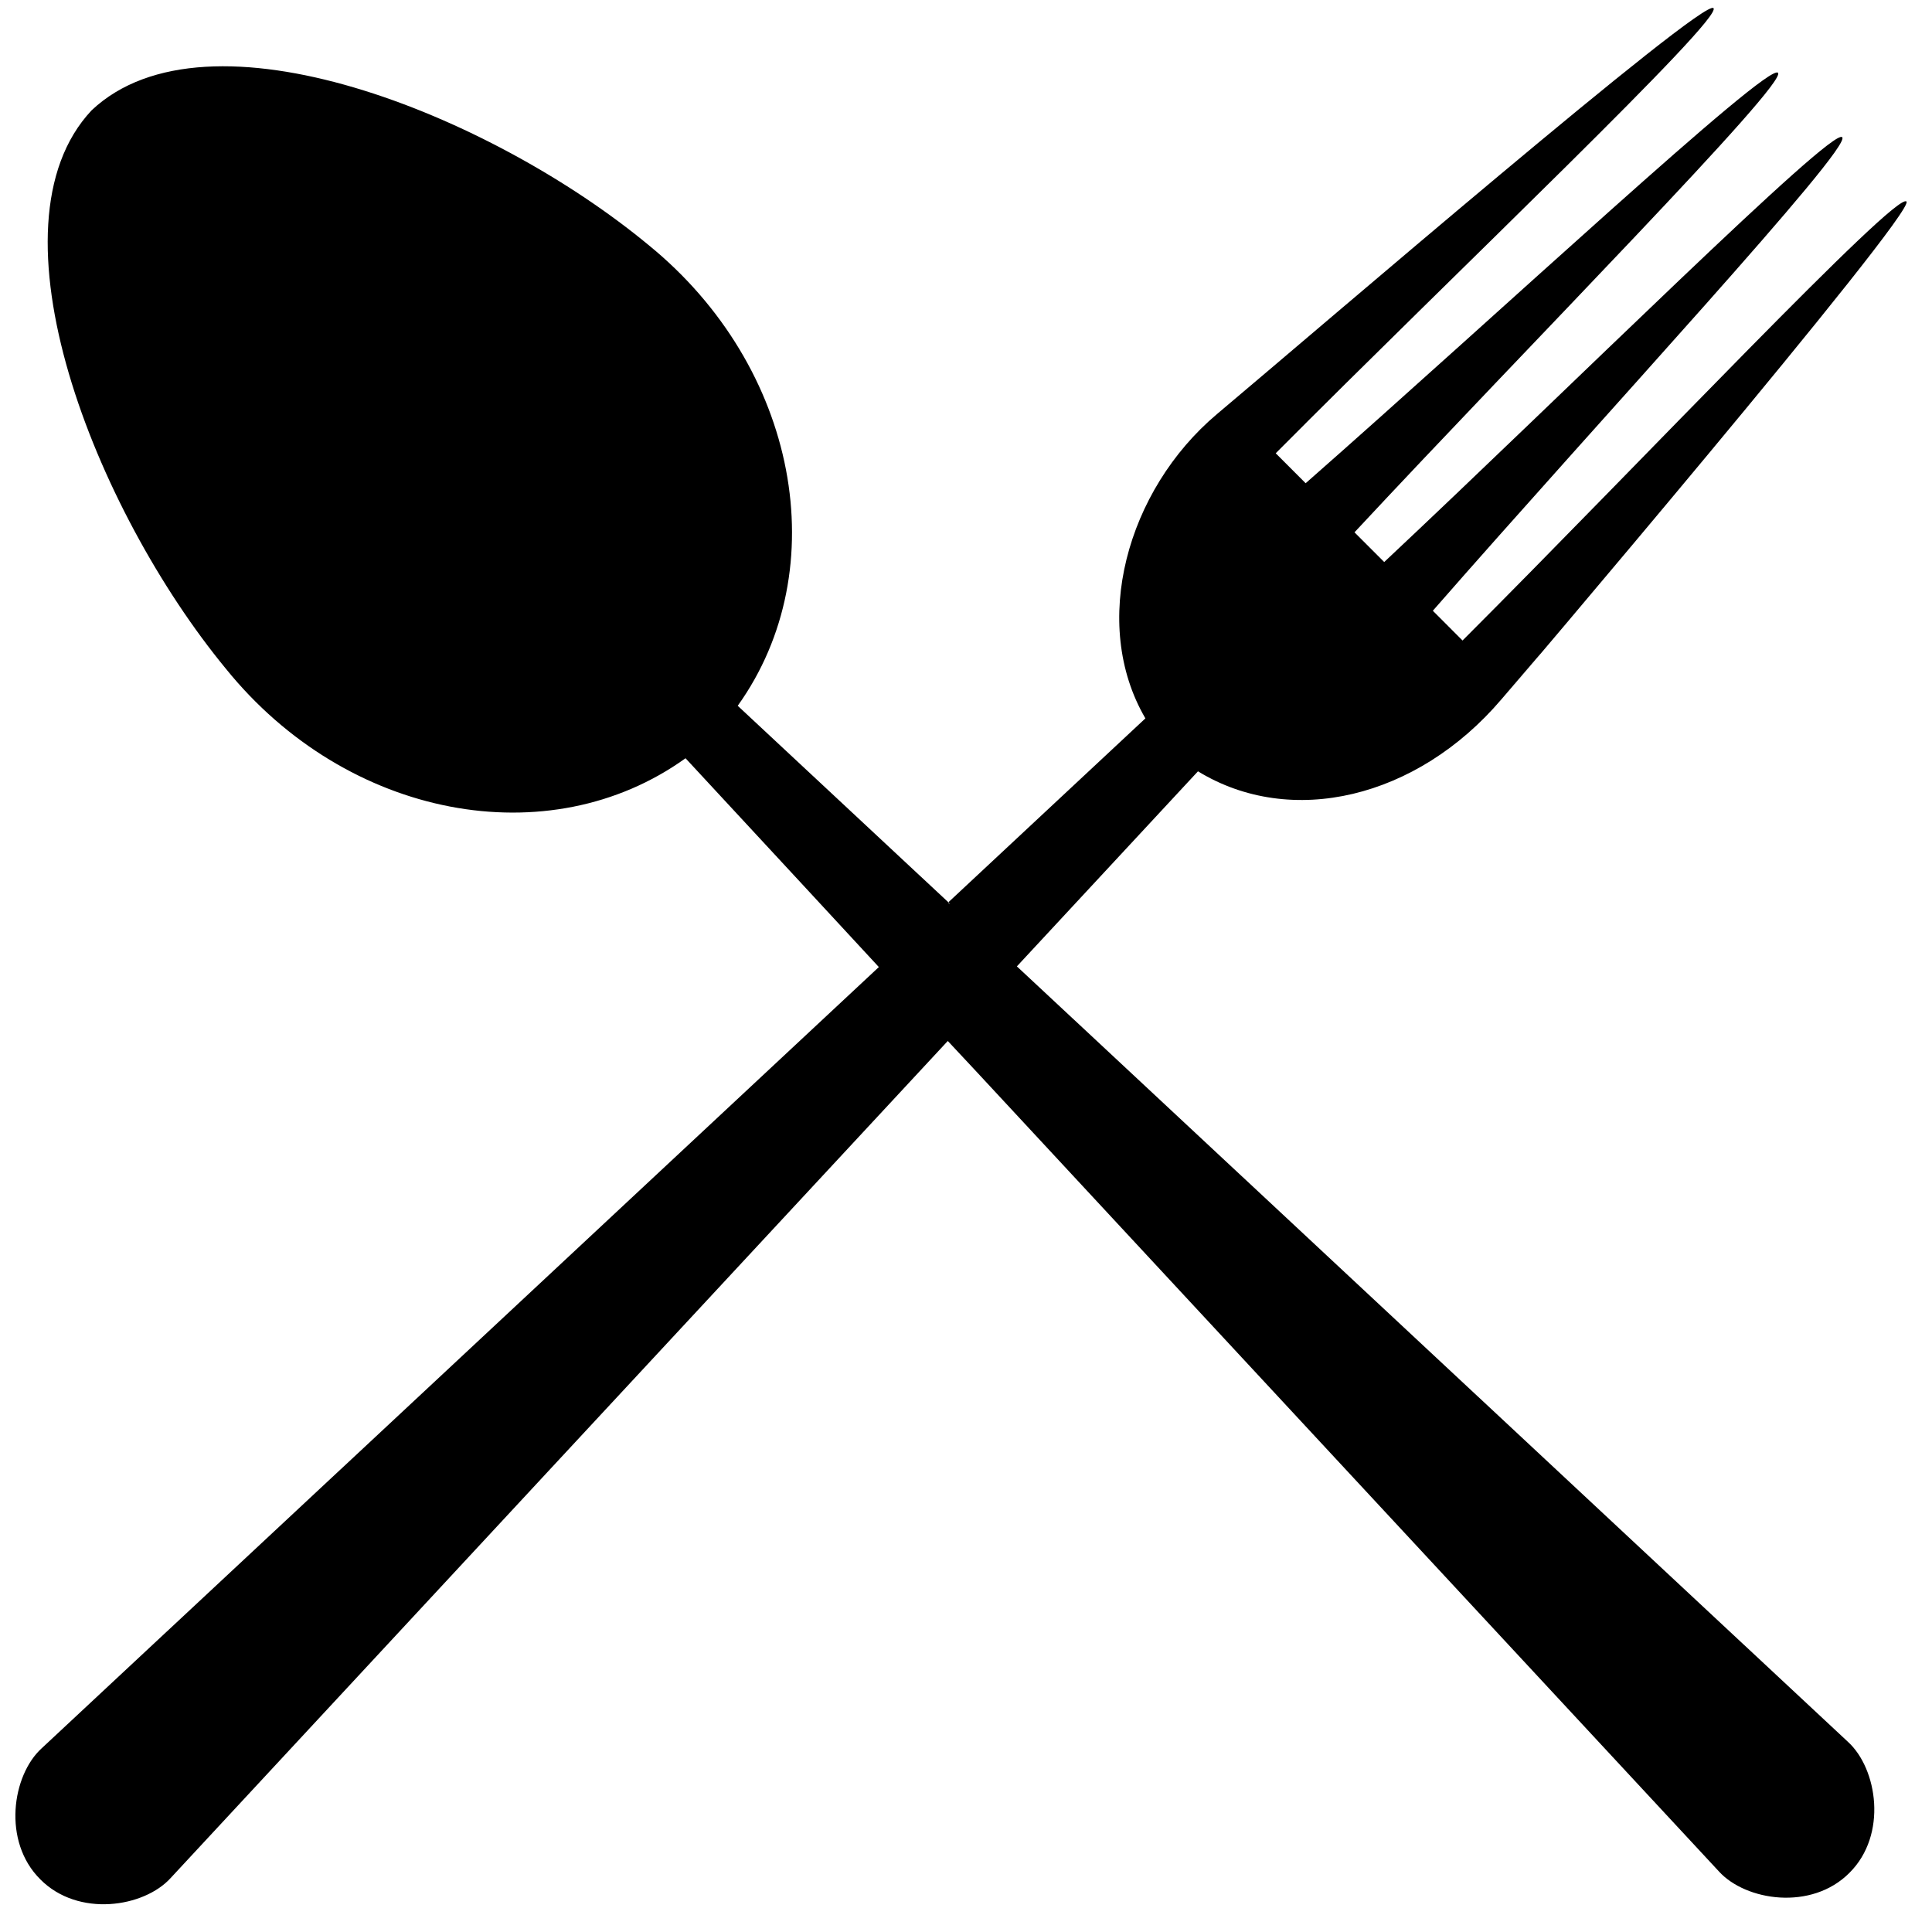 <?xml version="1.0" encoding="UTF-8" standalone="no"?>
<!-- Created with Inkscape (http://www.inkscape.org/) -->

<svg
   xmlns:dc="http://purl.org/dc/elements/1.1/"
   xmlns:cc="http://creativecommons.org/ns#"
   xmlns:rdf="http://www.w3.org/1999/02/22-rdf-syntax-ns#"
   xmlns:svg="http://www.w3.org/2000/svg"
   xmlns="http://www.w3.org/2000/svg"
   xmlns:sodipodi="http://sodipodi.sourceforge.net/DTD/sodipodi-0.dtd"
   xmlns:inkscape="http://www.inkscape.org/namespaces/inkscape"
   version="1.1"
   id="svg4518"
   width="256"
   height="256"
   viewBox="0 0 256 256"
   sodipodi:docname="restaurant.svg"
   inkscape:version="0.92.4 (5da689c313, 2019-01-14)"
   inkscape:export-filename="D:\_x\a\GitHub\osmtruckmap\src\img\icones\fuel.png"
   inkscape:export-xdpi="96"
   inkscape:export-ydpi="96">
  <defs
     id="defs4522" />
  <sodipodi:namedview
     pagecolor="#ffffff"
     bordercolor="#666666"
     borderopacity="1"
     objecttolerance="10"
     gridtolerance="10"
     guidetolerance="10"
     inkscape:pageopacity="0"
     inkscape:pageshadow="2"
     inkscape:window-width="1280"
     inkscape:window-height="971"
     id="namedview4520"
     showgrid="false"
     inkscape:zoom="3.015625"
     inkscape:cx="128"
     inkscape:cy="128"
     inkscape:window-x="-8"
     inkscape:window-y="-8"
     inkscape:window-maximized="1"
     inkscape:current-layer="svg4518" />
  <g
     transform="matrix(5.569,0,0,5.584,2.032,1.043)"
     id="g4573">
    <path
       inkscape:connector-curvature="0"
       d="m 43.604,41.146 c 0.703,0.64 0.945,2.207 0.037,3.107 -0.902,0.909 -2.472,0.668 -3.109,-0.034 C 34.639,37.891 28.749,31.56 22.856,25.23 l -0.67,-0.715 C 16.022,31.133 9.86,37.754 3.698,44.375 3.063,45.076 1.496,45.318 0.594,44.409 -0.316,43.508 -0.076,41.937 0.626,41.3 7.268,35.122 13.905,28.942 20.546,22.761 c 0,0 -3.214,-3.467 -4.6,-4.955 C 12.703,20.131 7.897,19.247 5.008,15.68 1.901,11.917 -0.779,5.187 1.815,2.431 c 2.759,-2.596 9.485,0.09 13.248,3.194 3.566,2.892 4.455,7.691 2.125,10.936 1.67,1.556 3.34,3.108 5.012,4.663 -0.004,0.003 -0.006,0.005 -0.01,0.008 0,0 0.104,0.082 0.01,-0.008 1.562,-1.455 3.125,-2.909 4.688,-4.364 -1.32,-2.254 -0.443,-5.415 1.701,-7.219 2.459,-2.061 11.57,-9.883 11.815,-9.635 0.244,0.243 -6.146,6.281 -10.415,10.563 l 0.712,0.711 C 35.258,7.286 41.691,1.296 41.939,1.54 42.183,1.785 35.993,8.02 31.863,12.445 L 32.57,13.15 C 36.988,9.017 43.225,2.826 43.467,3.069 c 0.245,0.246 -5.746,6.68 -9.74,11.237 l 0.707,0.706 C 38.714,10.743 44.749,4.353 44.996,4.595 45.243,4.841 35.378,16.4 35.364,16.417 c -0.002,-0.002 2.094,-2.462 -0.008,-0.006 -2.006,2.347 -5.002,3.057 -7.217,1.705 -1.438,1.543 -2.873,3.086 -4.309,4.629 -0.126,-0.119 13.184,12.268 19.774,18.401 z"
       id="path4571" />
  </g>
</svg>
